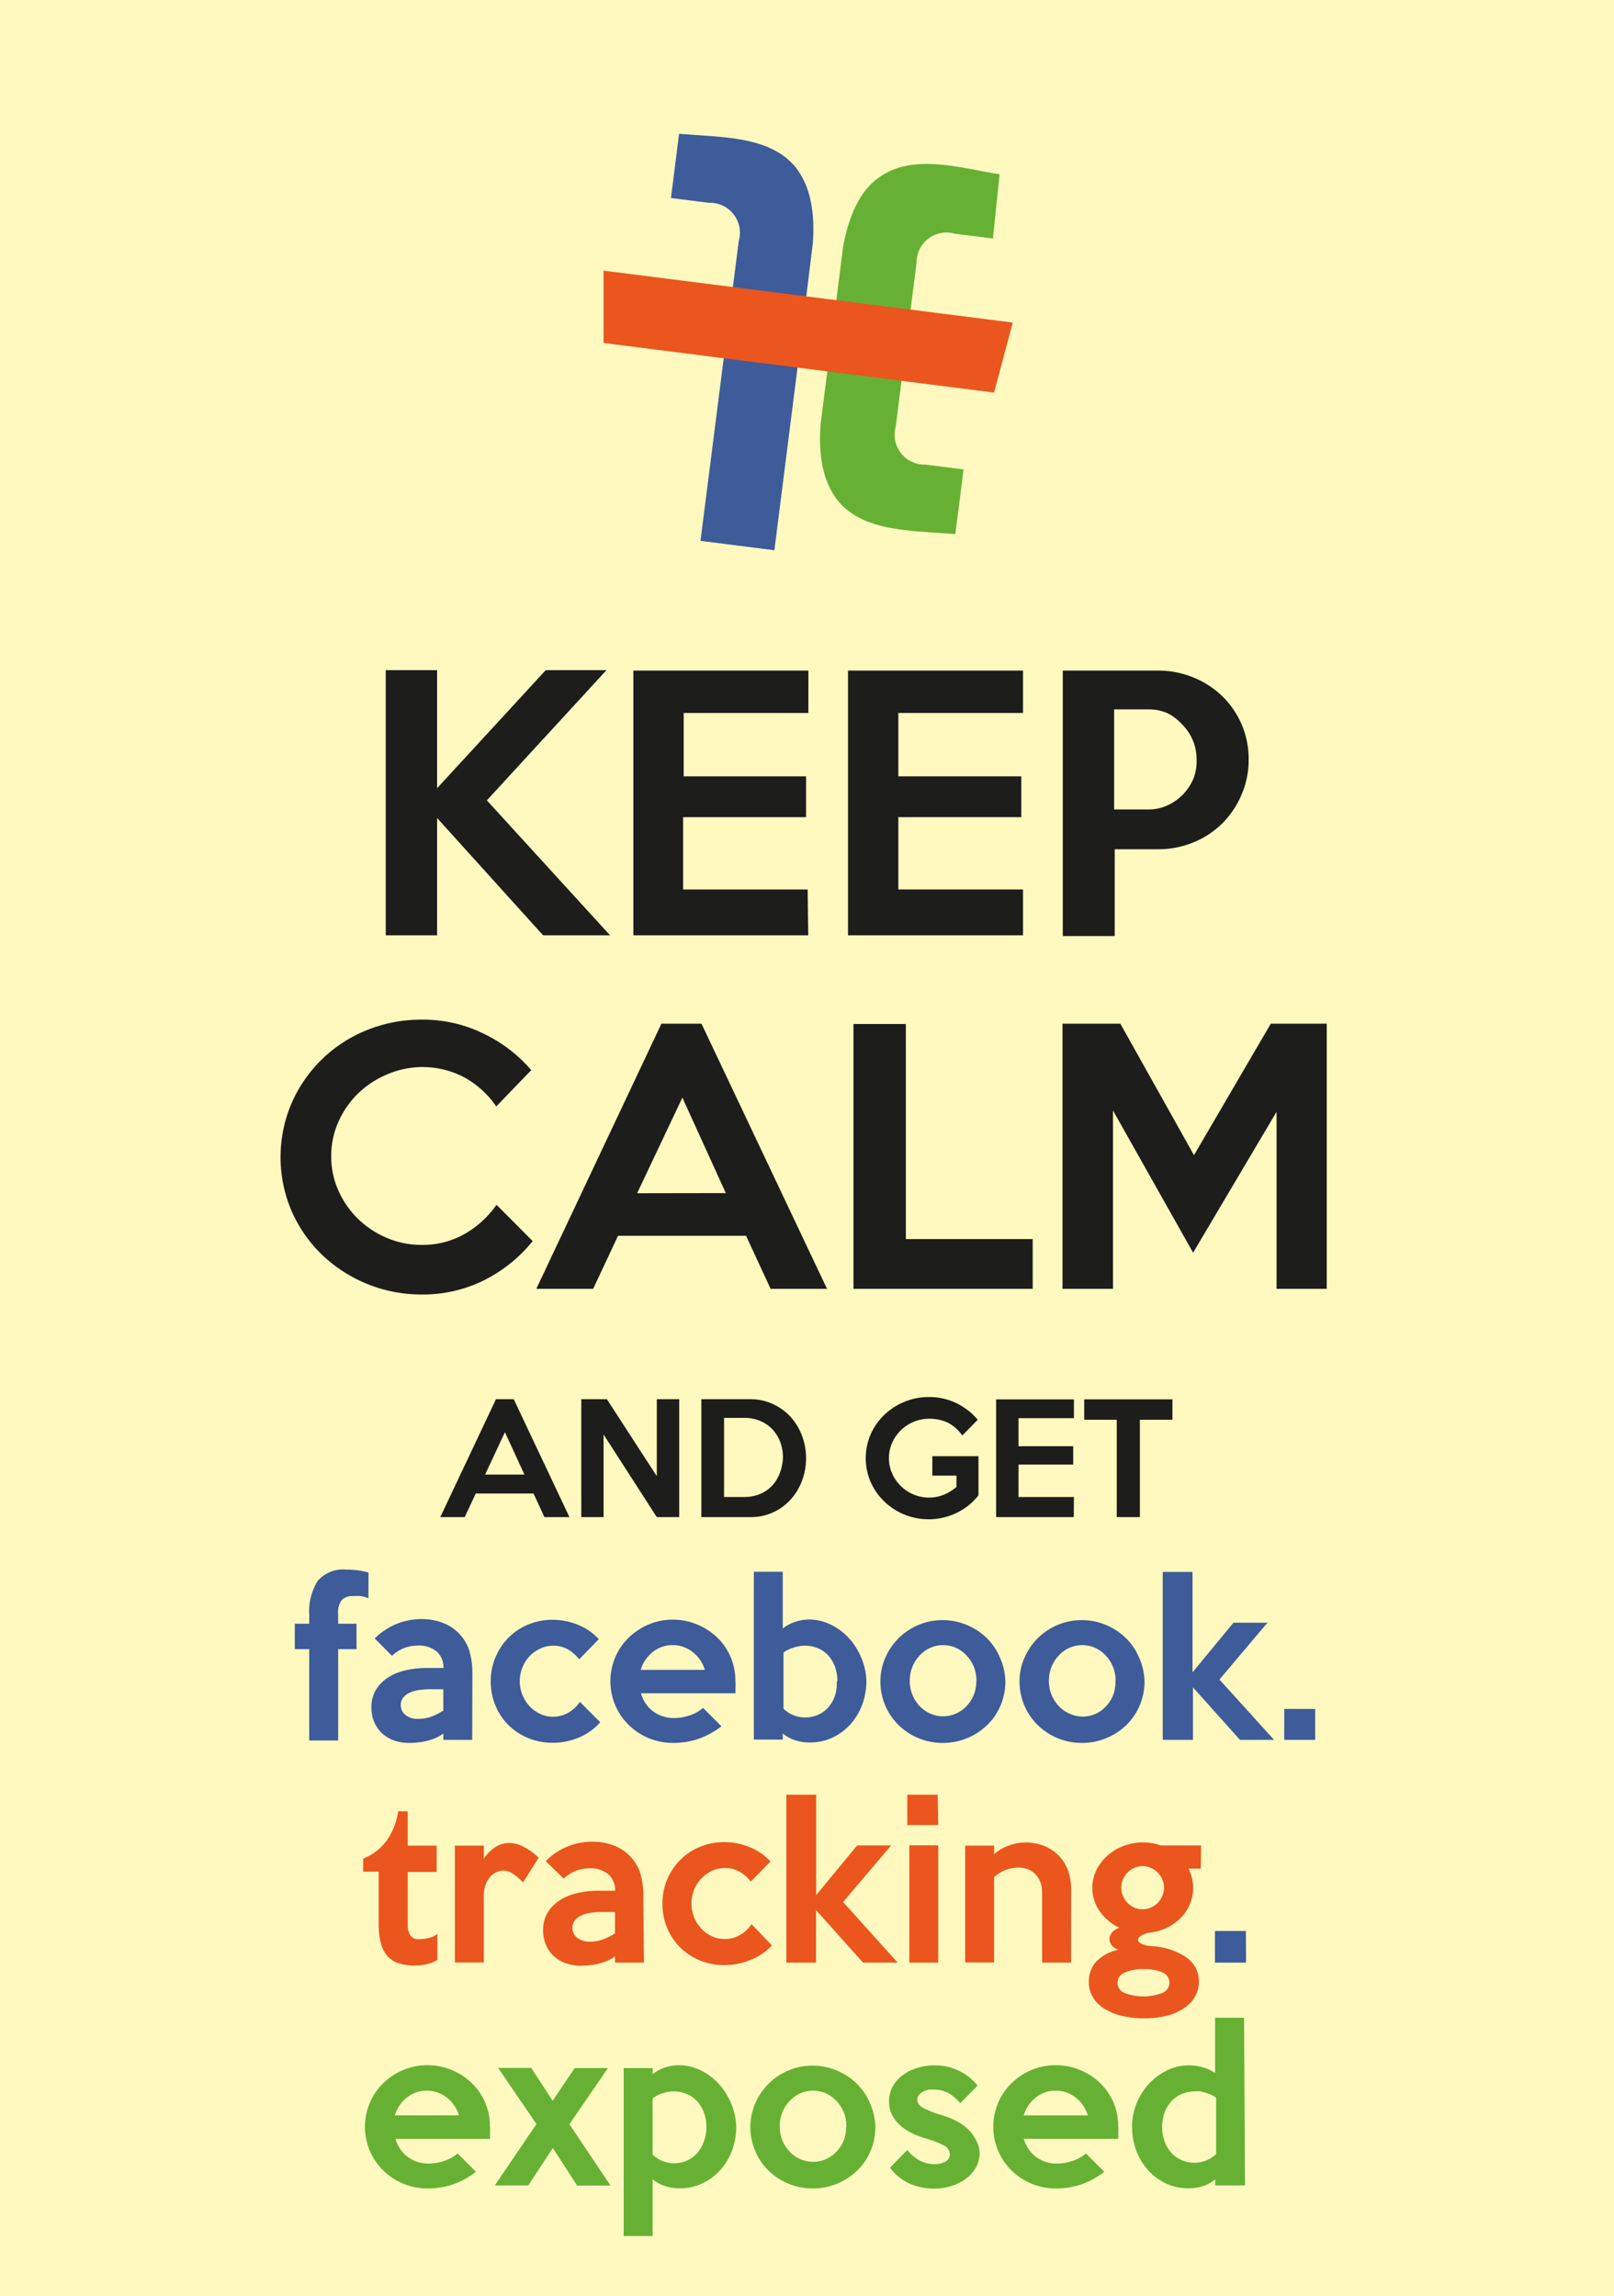 <svg id="Livello_1" data-name="Livello 1" xmlns="http://www.w3.org/2000/svg" viewBox="0 0 111.59 158.74"><defs><style>.cls-1{fill:#fff9bf;}.cls-2{fill:#1d1d1b;}.cls-3{fill:#3e5b9a;}.cls-4{fill:#ea561e;}.cls-5{fill:#66b134;}</style></defs><title>keep calm and fte</title><rect class="cls-1" width="111.59" height="158.74"/><path class="cls-2" d="M46.45,68.17H41.82l-7.33-8.11v8.11H30.94V49.84h3.55V58L42,49.84H46.2l-8.27,9Z" transform="translate(-4.27 -3.51)"/><path class="cls-2" d="M60.15,68.17H48.06V49.87h12.1V52.8H51.54v4.38H60V60h-8.5v5h8.61Z" transform="translate(-4.27 -3.51)"/><path class="cls-2" d="M75,68.17H62.9V49.87H75V52.8H66.38v4.38h8.5V60h-8.5v5H75Z" transform="translate(-4.27 -3.51)"/><path class="cls-2" d="M90.6,56a6,6,0,0,1-.49,2.44,6.2,6.2,0,0,1-1.34,2,6.11,6.11,0,0,1-2,1.31,6.37,6.37,0,0,1-2.43.47h-3v6H77.75V49.87h6.59a6.37,6.37,0,0,1,2.43.47,6.22,6.22,0,0,1,2,1.29,6.11,6.11,0,0,1,1.34,1.95A6,6,0,0,1,90.6,56ZM87,56a3.38,3.38,0,0,0-1-2.41A3.54,3.54,0,0,0,85,52.82a3.24,3.24,0,0,0-1.33-.27H81.3v6.92h2.36A3.13,3.13,0,0,0,85,59.18a3.51,3.51,0,0,0,1.08-.77,3.62,3.62,0,0,0,.72-1.11A3.43,3.43,0,0,0,87,56Z" transform="translate(-4.27 -3.51)"/><path class="cls-2" d="M41.1,89.31A10.18,10.18,0,0,1,37.77,92a9.48,9.48,0,0,1-4.32,1,9.93,9.93,0,0,1-6.94-2.77,9.47,9.47,0,0,1-2.08-3,9.47,9.47,0,0,1,0-7.45,9.54,9.54,0,0,1,5.19-5.05,10,10,0,0,1,3.83-.73,9.47,9.47,0,0,1,4.32,1A10,10,0,0,1,41,77.49L38.58,80a6.44,6.44,0,0,0-2.19-2A6.18,6.18,0,0,0,31,77.8a6.45,6.45,0,0,0-2,1.33,6.32,6.32,0,0,0-1.34,1.95,5.79,5.79,0,0,0-.49,2.37,5.73,5.73,0,0,0,.49,2.35,6.29,6.29,0,0,0,1.34,1.95,6.46,6.46,0,0,0,2,1.33,6,6,0,0,0,2.42.49,5.81,5.81,0,0,0,3-.77,6.83,6.83,0,0,0,2.18-2Z" transform="translate(-4.27 -3.51)"/><path class="cls-2" d="M61.45,92.61h-3.9l-1.7-3.67H47l-1.72,3.67H41.35L50,74.28h2.77Zm-7-6.62-3-6.6L48.32,86Z" transform="translate(-4.27 -3.51)"/><path class="cls-2" d="M75.67,92.61H63.28V74.3H66.9V89.17h8.77Z" transform="translate(-4.27 -3.51)"/><path class="cls-2" d="M96,92.61H92.53V80.37l-5.77,9.74-5.54-9.83V92.61H77.73V74.28h4l5.09,9.09,5.31-9.09H96Z" transform="translate(-4.27 -3.51)"/><path class="cls-2" d="M43.64,108.39H41.91l-.75-1.63h-4l-.76,1.63H34.71l3.85-8.15h1.23Zm-3.11-2.94-1.35-2.93-1.37,2.93Z" transform="translate(-4.27 -3.51)"/><path class="cls-2" d="M51.23,108.39H49.68L46,102.68v5.71H44.46v-8.15h1.77l3.45,5.32v-5.32h1.55Z" transform="translate(-4.27 -3.51)"/><path class="cls-2" d="M60,104.32a4.35,4.35,0,0,1-.29,1.58,4,4,0,0,1-.79,1.29,3.69,3.69,0,0,1-2.76,1.2h-3.4v-8.15h3.4a3.64,3.64,0,0,1,1.54.33,3.81,3.81,0,0,1,1.22.88,4,4,0,0,1,.79,1.29A4.37,4.37,0,0,1,60,104.32Zm-1.6,0a3,3,0,0,0-.17-1.08,2.65,2.65,0,0,0-.53-.89,2.47,2.47,0,0,0-.85-.6,2.83,2.83,0,0,0-1.13-.22H54.33V107h1.38a2.83,2.83,0,0,0,1.11-.21,2.42,2.42,0,0,0,.84-.58,2.62,2.62,0,0,0,.53-.88A3.31,3.31,0,0,0,58.4,104.28Z" transform="translate(-4.27 -3.51)"/><path class="cls-2" d="M71.92,106.89a4.44,4.44,0,0,1-.75.74,4.51,4.51,0,0,1-.85.51,4.25,4.25,0,0,1-.91.3,4.51,4.51,0,0,1-.92.1,4.44,4.44,0,0,1-1.7-.33,4.34,4.34,0,0,1-1.38-.9,4.27,4.27,0,0,1-.94-1.34,4.16,4.16,0,0,1,0-3.31,4.18,4.18,0,0,1,.94-1.34,4.46,4.46,0,0,1,1.39-.9,4.37,4.37,0,0,1,1.7-.33,4.23,4.23,0,0,1,1.91.43,4.51,4.51,0,0,1,1.46,1.14l-1.07,1.09a2.75,2.75,0,0,0-1-.89,2.93,2.93,0,0,0-1.27-.27,2.78,2.78,0,0,0-1.09.21,2.84,2.84,0,0,0-.89.59,2.76,2.76,0,0,0-.6.87,2.58,2.58,0,0,0-.22,1.05,2.61,2.61,0,0,0,.22,1.06,2.81,2.81,0,0,0,1.49,1.46,2.77,2.77,0,0,0,1.09.21,2.67,2.67,0,0,0,1-.2,3.21,3.21,0,0,0,.87-.54v-.78H68.73v-1.34h3.19Z" transform="translate(-4.27 -3.51)"/><path class="cls-2" d="M78.51,108.39H73.14v-8.14h5.38v1.3H74.69v1.94h3.78v1.27H74.69V107h3.83Z" transform="translate(-4.27 -3.51)"/><path class="cls-2" d="M85.33,101.66H83.08v6.73h-1.6v-6.73H79.23v-1.41h6.1Z" transform="translate(-4.27 -3.51)"/><path class="cls-3" d="M29.74,114a2.67,2.67,0,0,0-.52-.15,3.17,3.17,0,0,0-.49,0,1.09,1.09,0,0,0-.83.27,1.44,1.44,0,0,0-.25,1v.64h1.27v1.76H27.65v6.31h-2v-6.31h-1v-1.76h1v-.62a4,4,0,0,1,.57-2.32,2.3,2.3,0,0,1,2-.8,5.74,5.74,0,0,1,1.53.2Z" transform="translate(-4.27 -3.51)"/><path class="cls-3" d="M36.92,123.79h-2v-.43a3.36,3.36,0,0,1-1.13.5,5.36,5.36,0,0,1-1.22.14,3.08,3.08,0,0,1-1.06-.17,2.4,2.4,0,0,1-.83-.5,2.26,2.26,0,0,1-.54-.78,2.53,2.53,0,0,1-.19-1,2.32,2.32,0,0,1,.3-1.2,2.6,2.6,0,0,1,.82-.85,3.77,3.77,0,0,1,1.21-.51,6.3,6.3,0,0,1,1.49-.17h1.16a1.46,1.46,0,0,0-.46-1.13,1.91,1.91,0,0,0-1.33-.42,2.67,2.67,0,0,0-.87.15,2.62,2.62,0,0,0-.9.56l-1.19-1.2a4.55,4.55,0,0,1,1.49-1,4.67,4.67,0,0,1,1.74-.34,4,4,0,0,1,1.5.27,3.07,3.07,0,0,1,1.8,1.88,5.5,5.5,0,0,1,.22,1.68Zm-2-2v-1.5H34a5.33,5.33,0,0,0-.79.06,2.21,2.21,0,0,0-.64.19,1.18,1.18,0,0,0-.43.34.8.8,0,0,0-.16.5.84.84,0,0,0,.33.69,1.3,1.3,0,0,0,.85.27,2.91,2.91,0,0,0,.89-.14A4.28,4.28,0,0,0,34.91,121.77Z" transform="translate(-4.27 -3.51)"/><path class="cls-3" d="M45.77,122.57a4,4,0,0,1-1.48,1.06,4.65,4.65,0,0,1-1.82.36,4.33,4.33,0,0,1-1.67-.32,4.11,4.11,0,0,1-2.27-2.24,4.28,4.28,0,0,1-.33-1.69,4.19,4.19,0,0,1,.33-1.67,4.3,4.3,0,0,1,.9-1.35,4.15,4.15,0,0,1,1.35-.9,4.29,4.29,0,0,1,1.68-.33,4.64,4.64,0,0,1,1.76.34,3.88,3.88,0,0,1,1.45,1l-1.36,1.39a2.66,2.66,0,0,0-.75-.67,2,2,0,0,0-1.07-.27,2,2,0,0,0-.87.2,2.47,2.47,0,0,0-.73.52,2.44,2.44,0,0,0-.5.78,2.55,2.55,0,0,0,.49,2.68,2.35,2.35,0,0,0,.73.53,2.06,2.06,0,0,0,.88.2,2.12,2.12,0,0,0,1.09-.29,2.33,2.33,0,0,0,.78-.74Z" transform="translate(-4.27 -3.51)"/><path class="cls-3" d="M55.12,119.73a3.88,3.88,0,0,1,0,.41c0,.14,0,.29,0,.43H48.58a2.8,2.8,0,0,0,.31.67,2.24,2.24,0,0,0,.5.55,2.38,2.38,0,0,0,.67.36,2.43,2.43,0,0,0,.82.13,3.32,3.32,0,0,0,1.09-.19,2.68,2.68,0,0,0,.91-.51l1.27,1.27a5.66,5.66,0,0,1-1.65.89,5.52,5.52,0,0,1-1.7.26,4.35,4.35,0,0,1-3.07-1.25,4.24,4.24,0,0,1-.92-1.35,4.25,4.25,0,0,1,0-3.32,4.18,4.18,0,0,1,.92-1.35,4.43,4.43,0,0,1,1.37-.91,4.21,4.21,0,0,1,1.68-.34,4.35,4.35,0,0,1,1.64.31,4.47,4.47,0,0,1,1.39.88,4.1,4.1,0,0,1,1.3,3.05ZM53,118.95a2.43,2.43,0,0,0-.85-1.24,2.2,2.2,0,0,0-1.38-.47,2.15,2.15,0,0,0-1.36.47,2.44,2.44,0,0,0-.84,1.24Z" transform="translate(-4.27 -3.51)"/><path class="cls-3" d="M64.17,119.74a4.59,4.59,0,0,1-.29,1.62,4.21,4.21,0,0,1-.81,1.35,3.89,3.89,0,0,1-1.24.92,3.58,3.58,0,0,1-1.57.34,3.25,3.25,0,0,1-1-.15,2.7,2.7,0,0,1-.87-.47v.42h-2V112.17h2v3.92a2.79,2.79,0,0,1,.83-.45,3.09,3.09,0,0,1,1-.17,3.37,3.37,0,0,1,1.44.33,4.14,4.14,0,0,1,1.25.9,4.47,4.47,0,0,1,.88,1.35A4.28,4.28,0,0,1,64.17,119.74Zm-2,0a3,3,0,0,0-.17-1,2.35,2.35,0,0,0-.47-.79,2.06,2.06,0,0,0-.72-.5,2.35,2.35,0,0,0-.92-.17,2.54,2.54,0,0,0-.75.13,2.32,2.32,0,0,0-.7.34v3.89a2.15,2.15,0,0,0,1.49.6,2.2,2.2,0,0,0,.89-.18,2,2,0,0,0,.71-.51,2.41,2.41,0,0,0,.46-.78A2.86,2.86,0,0,0,62.12,119.74Z" transform="translate(-4.27 -3.51)"/><path class="cls-3" d="M73.78,119.74a4.21,4.21,0,0,1-.34,1.69,4.12,4.12,0,0,1-.92,1.34,4.4,4.4,0,0,1-1.38.9,4.34,4.34,0,0,1-1.69.33,4.29,4.29,0,0,1-1.68-.33,4.33,4.33,0,0,1-1.37-.9,4.19,4.19,0,0,1-1.26-3,4.05,4.05,0,0,1,.34-1.66,4.39,4.39,0,0,1,.93-1.36,4.31,4.31,0,0,1,3-1.24,4.34,4.34,0,0,1,1.69.33,4.4,4.4,0,0,1,1.38.9,4.1,4.1,0,0,1,.92,1.35A4.22,4.22,0,0,1,73.78,119.74Zm-2,0a2.54,2.54,0,0,0-.18-1,2.51,2.51,0,0,0-.5-.78,2.27,2.27,0,0,0-.73-.53,2.21,2.21,0,0,0-1.79,0,2.27,2.27,0,0,0-.73.53,2.51,2.51,0,0,0-.5.78,2.66,2.66,0,0,0,0,1.93,2.51,2.51,0,0,0,.5.78,2.27,2.27,0,0,0,.73.52,2.2,2.2,0,0,0,1.79,0,2.27,2.27,0,0,0,.73-.52,2.51,2.51,0,0,0,.5-.78A2.54,2.54,0,0,0,71.77,119.74Z" transform="translate(-4.27 -3.51)"/><path class="cls-3" d="M83.4,119.74a4.21,4.21,0,0,1-.34,1.69,4.12,4.12,0,0,1-.92,1.34,4.4,4.4,0,0,1-1.38.9,4.34,4.34,0,0,1-1.69.33,4.29,4.29,0,0,1-1.68-.33,4.33,4.33,0,0,1-1.37-.9,4.19,4.19,0,0,1-1.26-3,4.05,4.05,0,0,1,.34-1.66,4.39,4.39,0,0,1,.93-1.36,4.31,4.31,0,0,1,3-1.24,4.34,4.34,0,0,1,1.69.33,4.4,4.4,0,0,1,1.38.9,4.1,4.1,0,0,1,.92,1.35A4.22,4.22,0,0,1,83.4,119.74Zm-2,0a2.54,2.54,0,0,0-.18-1,2.51,2.51,0,0,0-.5-.78,2.27,2.27,0,0,0-.73-.53,2.21,2.21,0,0,0-1.79,0,2.27,2.27,0,0,0-.73.53,2.51,2.51,0,0,0-.5.78,2.66,2.66,0,0,0,0,1.93,2.51,2.51,0,0,0,.5.78,2.27,2.27,0,0,0,.73.52A2.2,2.2,0,0,0,80,122a2.27,2.27,0,0,0,.73-.52,2.51,2.51,0,0,0,.5-.78A2.54,2.54,0,0,0,81.39,119.74Z" transform="translate(-4.27 -3.51)"/><path class="cls-3" d="M92.36,123.79H90l-3.25-3.63v3.63H84.66V112.18h2.06v6.94l2.83-3.43H91.9l-3.32,3.93Z" transform="translate(-4.27 -3.51)"/><path class="cls-3" d="M95.2,123.79H93.06v-2.14H95.2Z" transform="translate(-4.27 -3.51)"/><path class="cls-4" d="M34.51,139a2.34,2.34,0,0,1-.71.29,3.49,3.49,0,0,1-.81.1,3.61,3.61,0,0,1-1.2-.17,1.73,1.73,0,0,1-.78-.54,2.28,2.28,0,0,1-.43-.92,5.74,5.74,0,0,1-.13-1.32V132.9H29.38V132a3.77,3.77,0,0,0,1.59-1.2,4.7,4.7,0,0,0,.83-2.07h.66v2.37h2v1.82h-2v3.68a1.39,1.39,0,0,0,.08.5.78.78,0,0,0,.2.31.69.69,0,0,0,.29.15,1.37,1.37,0,0,0,.34,0,2.46,2.46,0,0,0,.57-.08,1.44,1.44,0,0,0,.57-.28Z" transform="translate(-4.27 -3.51)"/><path class="cls-4" d="M41.51,131.94l-1.08,1.71a3.79,3.79,0,0,0-.65-.57,1.27,1.27,0,0,0-.72-.25,1.17,1.17,0,0,0-.43.09,1.24,1.24,0,0,0-.43.3,1.7,1.7,0,0,0-.34.55,2.24,2.24,0,0,0-.14.85v4.56h-2V131.1h2V132a2.9,2.9,0,0,1,.8-.8,1.8,1.8,0,0,1,1-.28,2.11,2.11,0,0,1,1,.29A4.05,4.05,0,0,1,41.51,131.94Z" transform="translate(-4.27 -3.51)"/><path class="cls-4" d="M48.79,139.19h-2v-.43a3.36,3.36,0,0,1-1.13.5,5.36,5.36,0,0,1-1.22.14,3.08,3.08,0,0,1-1.06-.17,2.4,2.4,0,0,1-.83-.5,2.26,2.26,0,0,1-.54-.78,2.53,2.53,0,0,1-.19-1,2.32,2.32,0,0,1,.3-1.2,2.6,2.6,0,0,1,.82-.85,3.77,3.77,0,0,1,1.21-.51,6.3,6.3,0,0,1,1.49-.17h1.16a1.46,1.46,0,0,0-.46-1.13,1.91,1.91,0,0,0-1.33-.42,2.67,2.67,0,0,0-.87.15,2.62,2.62,0,0,0-.9.56L42,132.17a4.55,4.55,0,0,1,1.49-1,4.67,4.67,0,0,1,1.74-.34,4,4,0,0,1,1.5.27,3.07,3.07,0,0,1,1.8,1.88,5.5,5.5,0,0,1,.22,1.68Zm-2-2v-1.5h-.92a5.33,5.33,0,0,0-.79.06,2.21,2.21,0,0,0-.64.19,1.18,1.18,0,0,0-.43.34.8.8,0,0,0-.16.5.84.84,0,0,0,.33.69,1.3,1.3,0,0,0,.85.27,2.91,2.91,0,0,0,.89-.14A4.28,4.28,0,0,0,46.78,137.17Z" transform="translate(-4.27 -3.51)"/><path class="cls-4" d="M57.64,138A4,4,0,0,1,56.16,139a4.65,4.65,0,0,1-1.82.36,4.33,4.33,0,0,1-1.67-.32,4.11,4.11,0,0,1-2.27-2.24,4.28,4.28,0,0,1-.33-1.69,4.19,4.19,0,0,1,.33-1.67,4.3,4.3,0,0,1,.9-1.35,4.15,4.15,0,0,1,1.35-.9,4.29,4.29,0,0,1,1.68-.33,4.64,4.64,0,0,1,1.76.34,3.88,3.88,0,0,1,1.45,1l-1.36,1.39a2.66,2.66,0,0,0-.75-.67,2,2,0,0,0-1.07-.27,2,2,0,0,0-.87.2,2.47,2.47,0,0,0-.73.52,2.44,2.44,0,0,0-.5.78,2.55,2.55,0,0,0,.49,2.68,2.35,2.35,0,0,0,.73.53,2.06,2.06,0,0,0,.88.2,2.12,2.12,0,0,0,1.09-.29,2.33,2.33,0,0,0,.78-.74Z" transform="translate(-4.27 -3.51)"/><path class="cls-4" d="M66.34,139.19H63.94l-3.25-3.63v3.63H58.64V127.58h2.06v6.94l2.83-3.43h2.35L62.56,135Z" transform="translate(-4.27 -3.51)"/><path class="cls-4" d="M69.14,129.68H67v-2.1h2.1Zm0,9.51h-2v-8.11h2Z" transform="translate(-4.27 -3.51)"/><path class="cls-4" d="M78.32,139.19h-2v-4.83a2,2,0,0,0-.13-.76,1.58,1.58,0,0,0-.36-.55,1.45,1.45,0,0,0-.51-.32,1.73,1.73,0,0,0-.6-.11,2.72,2.72,0,0,0-.91.16,2.28,2.28,0,0,0-.81.51v5.89H71V131.1h2v.6a2.15,2.15,0,0,1,.45-.34,3.51,3.51,0,0,1,.55-.26,3.59,3.59,0,0,1,.59-.16,3.19,3.19,0,0,1,.58-.06,3.61,3.61,0,0,1,1.18.2,2.86,2.86,0,0,1,1,.6,2.92,2.92,0,0,1,.71,1,4,4,0,0,1,.27,1.53Z" transform="translate(-4.27 -3.51)"/><path class="cls-4" d="M87.29,132.69h-.85a2.91,2.91,0,0,1,.32,1.34,2.85,2.85,0,0,1-.2,1.06A3.1,3.1,0,0,1,86,136a3.43,3.43,0,0,1-.92.71,3.58,3.58,0,0,1-1.21.39,1.83,1.83,0,0,0-.69.22c-.15.1-.23.2-.23.29s.08.19.23.27a1.84,1.84,0,0,0,.69.17,4.73,4.73,0,0,1,2.43.78,2,2,0,0,1,.86,1.71,2,2,0,0,1-.27,1,2.43,2.43,0,0,1-.76.8,3.83,3.83,0,0,1-1.19.52,6.21,6.21,0,0,1-1.56.18,6.35,6.35,0,0,1-1.58-.18,4,4,0,0,1-1.21-.51,2.35,2.35,0,0,1-.77-.79,2,2,0,0,1-.27-1,2.11,2.11,0,0,1,.48-1.41,3,3,0,0,1,1.56-.85,1,1,0,0,1-.48-.34.7.7,0,0,1-.13-.44.72.72,0,0,1,.19-.43,1.12,1.12,0,0,1,.5-.31,3.36,3.36,0,0,1-.7-.43,3.55,3.55,0,0,1-.6-.62,2.85,2.85,0,0,1-.42-.78,2.73,2.73,0,0,1-.16-.92,2.77,2.77,0,0,1,.28-1.23,3.23,3.23,0,0,1,.76-1,3.56,3.56,0,0,1,1.11-.67,3.64,3.64,0,0,1,1.33-.25,3.74,3.74,0,0,1,1.27.21h2.77Zm-2.17,7.88a.75.75,0,0,0-.49-.71,3.12,3.12,0,0,0-1.28-.22,3,3,0,0,0-1.32.24.75.75,0,0,0,0,1.41,3.69,3.69,0,0,0,2.59,0A.76.76,0,0,0,85.12,140.57ZM84.75,134a1.4,1.4,0,0,0-.12-.57,1.58,1.58,0,0,0-.32-.47,1.51,1.51,0,0,0-.47-.32,1.41,1.41,0,0,0-.58-.12,1.37,1.37,0,0,0-.57.12,1.54,1.54,0,0,0-.46.32,1.58,1.58,0,0,0-.32.47,1.4,1.4,0,0,0-.12.57,1.45,1.45,0,0,0,.12.58,1.52,1.52,0,0,0,.78.8,1.35,1.35,0,0,0,.57.12,1.4,1.4,0,0,0,.58-.12,1.51,1.51,0,0,0,.47-.32,1.55,1.55,0,0,0,.32-.48A1.45,1.45,0,0,0,84.75,134Z" transform="translate(-4.27 -3.51)"/><path class="cls-3" d="M90.42,139.19H88.27V137h2.14Z" transform="translate(-4.27 -3.51)"/><path class="cls-5" d="M38.15,150.53a3.88,3.88,0,0,1,0,.41c0,.14,0,.29,0,.43H31.61a2.8,2.8,0,0,0,.31.67,2.24,2.24,0,0,0,.5.55,2.38,2.38,0,0,0,.67.36,2.43,2.43,0,0,0,.82.13,3.32,3.32,0,0,0,1.09-.19,2.68,2.68,0,0,0,.91-.51l1.27,1.27a5.66,5.66,0,0,1-1.65.89,5.52,5.52,0,0,1-1.7.26,4.35,4.35,0,0,1-3.07-1.25,4.24,4.24,0,0,1-.92-1.35,4.25,4.25,0,0,1,0-3.32,4.18,4.18,0,0,1,.92-1.35,4.43,4.43,0,0,1,1.37-.91,4.21,4.21,0,0,1,1.68-.34,4.35,4.35,0,0,1,1.64.31,4.47,4.47,0,0,1,1.39.88,4.1,4.1,0,0,1,1.3,3.05ZM36,149.75a2.43,2.43,0,0,0-.85-1.24,2.2,2.2,0,0,0-1.38-.47,2.15,2.15,0,0,0-1.36.47,2.44,2.44,0,0,0-.84,1.24Z" transform="translate(-4.27 -3.51)"/><path class="cls-5" d="M46.48,154.6H44.17L42.49,152l-1.69,2.59H38.48l2.88-4.24-2.65-3.88H41l1.48,2.27L44,146.48h2.3l-2.66,3.88Z" transform="translate(-4.27 -3.51)"/><path class="cls-5" d="M55.17,150.56a4.59,4.59,0,0,1-.29,1.62,4.23,4.23,0,0,1-.81,1.35,3.91,3.91,0,0,1-1.24.92,3.59,3.59,0,0,1-1.57.34,3.28,3.28,0,0,1-1-.15,2.72,2.72,0,0,1-.87-.47v3.92h-2V146.48h2v.42a2.75,2.75,0,0,1,.83-.45,3.06,3.06,0,0,1,1-.17,3.35,3.35,0,0,1,1.44.33,4.14,4.14,0,0,1,1.25.9,4.46,4.46,0,0,1,.88,1.35A4.27,4.27,0,0,1,55.17,150.56Zm-2.06,0a3,3,0,0,0-.17-1,2.33,2.33,0,0,0-.47-.79,2,2,0,0,0-.72-.5,2.34,2.34,0,0,0-.92-.18,2.45,2.45,0,0,0-.74.13,2.16,2.16,0,0,0-.7.36v3.88a2.14,2.14,0,0,0,1.47.6,2.18,2.18,0,0,0,.89-.18,2,2,0,0,0,.71-.51,2.42,2.42,0,0,0,.46-.78A2.82,2.82,0,0,0,53.11,150.57Z" transform="translate(-4.27 -3.51)"/><path class="cls-5" d="M64.79,150.54a4.21,4.21,0,0,1-.34,1.69,4.12,4.12,0,0,1-.92,1.34,4.4,4.4,0,0,1-1.38.9,4.34,4.34,0,0,1-1.69.33,4.29,4.29,0,0,1-1.68-.33,4.33,4.33,0,0,1-1.37-.9,4.19,4.19,0,0,1-1.26-3,4.05,4.05,0,0,1,.34-1.66,4.39,4.39,0,0,1,.93-1.36,4.31,4.31,0,0,1,3-1.24,4.34,4.34,0,0,1,1.69.33,4.4,4.4,0,0,1,1.38.9,4.1,4.1,0,0,1,.92,1.35A4.22,4.22,0,0,1,64.79,150.54Zm-2,0a2.54,2.54,0,0,0-.18-1,2.51,2.51,0,0,0-.5-.78,2.27,2.27,0,0,0-.73-.53,2.21,2.21,0,0,0-1.79,0,2.27,2.27,0,0,0-.73.53,2.51,2.51,0,0,0-.5.78,2.66,2.66,0,0,0,0,1.93,2.51,2.51,0,0,0,.5.78,2.27,2.27,0,0,0,.73.52,2.2,2.2,0,0,0,1.79,0,2.27,2.27,0,0,0,.73-.52,2.51,2.51,0,0,0,.5-.78A2.54,2.54,0,0,0,62.77,150.54Z" transform="translate(-4.27 -3.51)"/><path class="cls-5" d="M72,152.32a2,2,0,0,1-.28,1.07,2.54,2.54,0,0,1-.73.78,3.35,3.35,0,0,1-1,.48,4,4,0,0,1-1.11.16,4.18,4.18,0,0,1-1.71-.34,3.54,3.54,0,0,1-1.37-1.1L67,152.14a2.72,2.72,0,0,0,.84.72,2.12,2.12,0,0,0,1,.26,1.62,1.62,0,0,0,.79-.17.57.57,0,0,0,.31-.53.71.71,0,0,0-.45-.61,6.54,6.54,0,0,0-1.26-.48,6.06,6.06,0,0,1-.92-.36,3.4,3.4,0,0,1-.8-.53,2.54,2.54,0,0,1-.56-.72,2,2,0,0,1-.21-.94,2.06,2.06,0,0,1,.27-1.06,2.5,2.5,0,0,1,.71-.78,3.38,3.38,0,0,1,1-.48,3.93,3.93,0,0,1,1.14-.17,3.78,3.78,0,0,1,3,1.4l-1.2,1.22a2.76,2.76,0,0,0-.8-.69,2,2,0,0,0-1-.25,1.67,1.67,0,0,0-.39,0,1.71,1.71,0,0,0-.38.14.84.84,0,0,0-.29.24.53.53,0,0,0-.11.33c0,.21.14.4.43.56a6.34,6.34,0,0,0,1.22.48,5.66,5.66,0,0,1,1,.39,3.85,3.85,0,0,1,.81.55,2.47,2.47,0,0,1,.55.71A2,2,0,0,1,72,152.32Z" transform="translate(-4.27 -3.51)"/><path class="cls-5" d="M81.59,150.53a3.88,3.88,0,0,1,0,.41c0,.14,0,.29,0,.43H75.05a2.8,2.8,0,0,0,.31.67,2.24,2.24,0,0,0,.5.55,2.38,2.38,0,0,0,.67.36,2.43,2.43,0,0,0,.82.13,3.32,3.32,0,0,0,1.09-.19,2.68,2.68,0,0,0,.91-.51l1.27,1.27a5.66,5.66,0,0,1-1.65.89,5.52,5.52,0,0,1-1.7.26,4.35,4.35,0,0,1-3.07-1.25,4.24,4.24,0,0,1-.92-1.35,4.25,4.25,0,0,1,0-3.32,4.18,4.18,0,0,1,.92-1.35,4.43,4.43,0,0,1,1.37-.91,4.21,4.21,0,0,1,1.68-.34,4.35,4.35,0,0,1,1.64.31,4.47,4.47,0,0,1,1.39.88,4.1,4.1,0,0,1,1.3,3.05Zm-2.11-.78a2.43,2.43,0,0,0-.85-1.24,2.2,2.2,0,0,0-1.38-.47,2.15,2.15,0,0,0-1.36.47,2.44,2.44,0,0,0-.84,1.24Z" transform="translate(-4.27 -3.51)"/><path class="cls-5" d="M90.35,154.59H88.29v-.42a2.55,2.55,0,0,1-.85.47,3.19,3.19,0,0,1-1,.15,3.57,3.57,0,0,1-1.57-.34,3.88,3.88,0,0,1-1.23-.92,4.21,4.21,0,0,1-.81-1.35,4.61,4.61,0,0,1-.29-1.62,4.3,4.3,0,0,1,.33-1.69,4.49,4.49,0,0,1,.88-1.35,4.14,4.14,0,0,1,1.25-.9,3.36,3.36,0,0,1,1.44-.33,3.64,3.64,0,0,1,1,.14,2.68,2.68,0,0,1,.84.39V143h2Zm-2-2.17v-3.89a2.54,2.54,0,0,0-.32-.19,2.68,2.68,0,0,0-.38-.15l-.39-.1a2,2,0,0,0-.35,0,2.35,2.35,0,0,0-.92.17,2.12,2.12,0,0,0-.72.5,2.29,2.29,0,0,0-.48.79,3,3,0,0,0-.17,1,2.84,2.84,0,0,0,.17,1,2.42,2.42,0,0,0,.46.78,2.06,2.06,0,0,0,.71.51,2.21,2.21,0,0,0,2.4-.42Z" transform="translate(-4.27 -3.51)"/><g id="layer1"><g id="g4477"><path class="cls-5" d="M70.32,40.43h0L69,40.34c-2.54-.17-5.17-.34-6.72-2.12-1-1.18-1.45-2.93-1.28-5.34l1.56-12.31c.44-2.38,1.28-4,2.58-4.86,1.95-1.33,4.54-.85,7-.37l1.24.22h0L72.92,20l-2.62-.33a2.07,2.07,0,0,0-2.66,2L66.2,33a2.07,2.07,0,0,0,2.07,2.63l2.62.33Z" transform="translate(-4.27 -3.51)"/><path class="cls-3" d="M57.81,41.55,52.7,40.9v0l1.59-12.49,1.06-8.25a2.07,2.07,0,0,0-2.07-2.63l-2.62-.33.56-4.44h0l1.25.09c2.54.17,5.17.34,6.72,2.12,1,1.18,1.45,2.93,1.28,5.34L59.4,29Z" transform="translate(-4.27 -3.51)"/><g id="path4426"><path class="cls-4" d="M73,30.65h0l-27-3.43v-5H46l28.29,3.59Z" transform="translate(-4.27 -3.51)"/></g></g></g></svg>